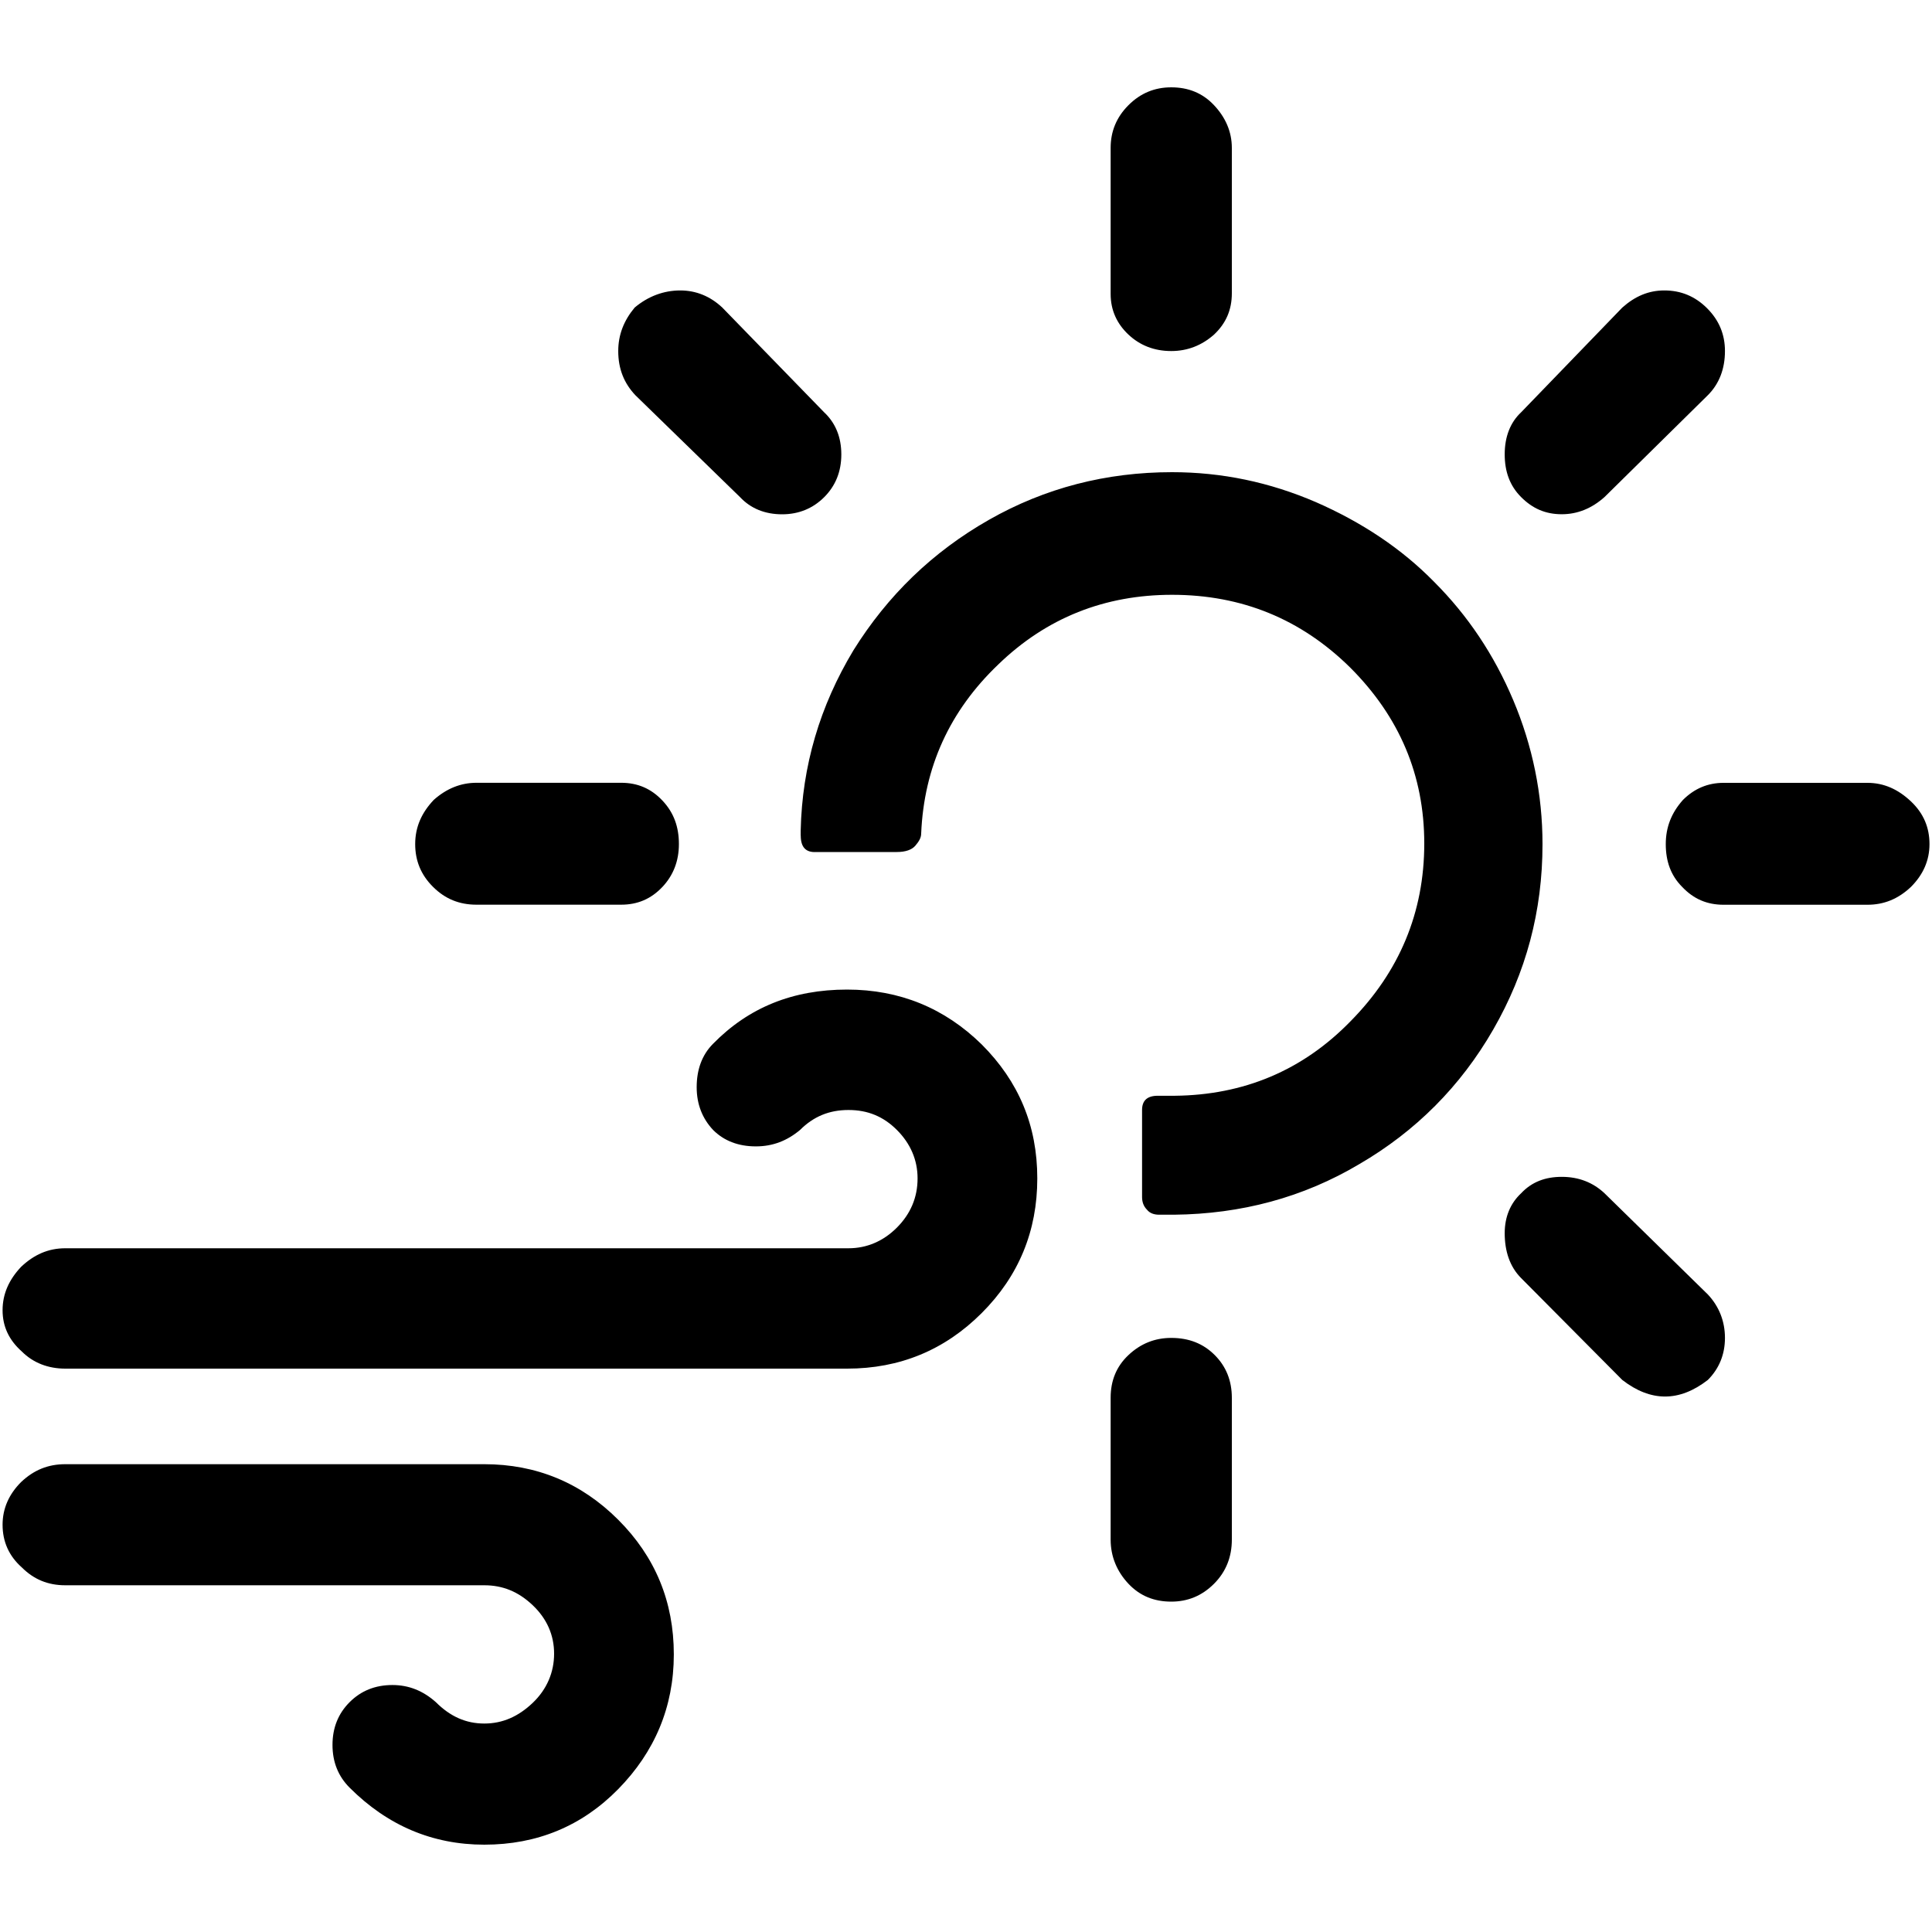 <?xml version="1.0" encoding="UTF-8" standalone="no"?>
<svg
   xmlns:dc="http://purl.org/dc/elements/1.1/"
   xmlns:cc="http://creativecommons.org/ns#"
   xmlns:rdf="http://www.w3.org/1999/02/22-rdf-syntax-ns#"
   xmlns:svg="http://www.w3.org/2000/svg"
   xmlns="http://www.w3.org/2000/svg"
   xml:space="preserve"
   style="enable-background:new 0 0 30 30;"
   viewBox="0 0 30 30"
   y="0px"
   x="0px"
   id="Layer_1"
   version="1.1"><defs
     id="defs7" /><path
     id="path3"
     d="m 0.04,23.675 c 0,0.266 0.1,0.487 0.299,0.664 0.188,0.188 0.409,0.277 0.675,0.277 l 6.506,0 c 0.288,0 0.531,0.1 0.752,0.31 0.221,0.21 0.332,0.465 0.332,0.752 0,0.288 -0.111,0.553 -0.332,0.764 -0.221,0.21 -0.465,0.321 -0.752,0.321 -0.288,0 -0.531,-0.111 -0.752,-0.332 -0.199,-0.177 -0.42,-0.266 -0.675,-0.266 -0.266,0 -0.487,0.089 -0.664,0.266 -0.177,0.177 -0.266,0.398 -0.266,0.664 0,0.266 0.089,0.487 0.266,0.664 0.586,0.586 1.284,0.885 2.091,0.885 0.819,0 1.516,-0.288 2.08,-0.863 0.564,-0.575 0.863,-1.273 0.863,-2.091 0,-0.819 -0.288,-1.516 -0.863,-2.091 -0.575,-0.575 -1.273,-0.863 -2.08,-0.863 l -6.506,0 c -0.266,0 -0.487,0.089 -0.686,0.277 -0.188,0.188 -0.288,0.409 -0.288,0.664 z m 0,-3.331 c 0,0.255 0.1,0.465 0.299,0.642 0.177,0.177 0.409,0.266 0.675,0.266 l 12.139,0 c 0.819,0 1.516,-0.288 2.091,-0.863 0.575,-0.575 0.863,-1.273 0.863,-2.091 0,-0.819 -0.288,-1.505 -0.863,-2.08 -0.575,-0.564 -1.273,-0.852 -2.091,-0.852 -0.841,0 -1.527,0.277 -2.08,0.841 -0.177,0.177 -0.255,0.409 -0.255,0.675 0,0.266 0.089,0.487 0.255,0.664 0.166,0.166 0.387,0.255 0.664,0.255 0.266,0 0.487,-0.089 0.686,-0.255 0.21,-0.21 0.454,-0.31 0.752,-0.31 0.299,0 0.542,0.1 0.752,0.31 0.21,0.21 0.321,0.465 0.321,0.752 0,0.299 -0.111,0.553 -0.321,0.764 -0.21,0.21 -0.465,0.321 -0.752,0.321 l -12.161,0 c -0.266,0 -0.487,0.1 -0.686,0.288 -0.188,0.199 -0.288,0.42 -0.288,0.675 z m 6.407,-7.237 c 0,-0.266 0.1,-0.487 0.288,-0.686 0.199,-0.177 0.42,-0.266 0.664,-0.266 l 2.246,0 c 0.255,0 0.465,0.089 0.642,0.277 0.177,0.188 0.255,0.409 0.255,0.675 0,0.266 -0.089,0.487 -0.255,0.664 -0.177,0.188 -0.387,0.277 -0.642,0.277 l -2.246,0 c -0.266,0 -0.487,-0.089 -0.675,-0.277 C 6.535,13.584 6.447,13.362 6.447,13.108 Z M 9.6,5.451 c 0,-0.255 0.089,-0.476 0.255,-0.675 0.21,-0.177 0.454,-0.266 0.708,-0.266 0.243,0 0.465,0.089 0.653,0.266 l 1.582,1.627 c 0.177,0.166 0.266,0.387 0.266,0.653 0,0.266 -0.089,0.487 -0.266,0.664 -0.177,0.177 -0.398,0.266 -0.653,0.266 -0.266,0 -0.487,-0.089 -0.653,-0.266 L 9.866,6.137 C 9.689,5.949 9.6,5.727 9.6,5.451 Z m 2.833,7.524 0,-0.077 c 0.022,-1.007 0.299,-1.936 0.819,-2.8 0.531,-0.852 1.228,-1.527 2.102,-2.025 0.874,-0.498 1.826,-0.741 2.844,-0.741 0.775,0 1.516,0.155 2.235,0.465 0.708,0.31 1.328,0.719 1.837,1.239 0.52,0.52 0.929,1.129 1.228,1.837 0.299,0.708 0.454,1.461 0.454,2.235 0,1.04 -0.255,1.992 -0.764,2.877 -0.509,0.885 -1.206,1.582 -2.08,2.091 -0.874,0.52 -1.837,0.775 -2.877,0.786 l -0.232,0 c -0.077,0 -0.144,-0.022 -0.188,-0.077 -0.055,-0.055 -0.077,-0.122 -0.077,-0.199 l 0,-1.35 c 0,-0.144 0.077,-0.221 0.243,-0.221 l 0.266,0 c 1.062,-0.011 1.981,-0.387 2.733,-1.162 0.752,-0.764 1.14,-1.682 1.14,-2.755 0,-1.062 -0.387,-1.97 -1.151,-2.733 -0.763,-0.752 -1.682,-1.129 -2.766,-1.129 -1.04,0 -1.947,0.354 -2.7,1.084 -0.752,0.719 -1.151,1.593 -1.195,2.622 0,0.066 -0.033,0.122 -0.089,0.188 -0.055,0.066 -0.155,0.1 -0.288,0.1 l -1.25,0 c -0.166,0.011 -0.243,-0.077 -0.243,-0.255 z m 4.813,10.932 0,-2.202 c 0,-0.266 0.089,-0.487 0.277,-0.664 0.188,-0.177 0.409,-0.266 0.664,-0.266 0.277,0 0.498,0.089 0.675,0.266 0.177,0.177 0.266,0.398 0.266,0.664 l 0,2.202 c 0,0.266 -0.089,0.498 -0.277,0.686 -0.188,0.188 -0.409,0.277 -0.664,0.277 -0.266,0 -0.487,-0.089 -0.664,-0.277 -0.177,-0.188 -0.277,-0.42 -0.277,-0.686 z m 0,-19.342 0,-2.268 c 0,-0.255 0.089,-0.476 0.277,-0.664 0.188,-0.188 0.409,-0.277 0.664,-0.277 0.266,0 0.487,0.089 0.664,0.277 0.177,0.188 0.277,0.409 0.277,0.664 l 0,2.257 c 0,0.255 -0.089,0.465 -0.277,0.642 -0.188,0.166 -0.409,0.255 -0.664,0.255 -0.266,0 -0.487,-0.089 -0.664,-0.255 -0.177,-0.166 -0.277,-0.376 -0.277,-0.631 z m 6.119,14.584 c 0,-0.255 0.089,-0.465 0.255,-0.62 0.166,-0.177 0.376,-0.255 0.631,-0.255 0.266,0 0.487,0.089 0.664,0.255 l 1.604,1.571 c 0.177,0.188 0.266,0.42 0.266,0.675 0,0.255 -0.089,0.476 -0.266,0.653 -0.443,0.343 -0.885,0.343 -1.328,0 l -1.571,-1.582 c -0.177,-0.177 -0.255,-0.42 -0.255,-0.697 z m 0,-12.094 c 0,-0.277 0.089,-0.498 0.255,-0.653 L 25.191,4.776 c 0.199,-0.177 0.409,-0.266 0.653,-0.266 0.255,0 0.476,0.089 0.664,0.277 0.188,0.188 0.277,0.409 0.277,0.664 0,0.277 -0.089,0.509 -0.266,0.686 L 24.914,7.719 C 24.715,7.896 24.494,7.985 24.251,7.985 c -0.255,0 -0.454,-0.089 -0.631,-0.266 C 23.443,7.542 23.365,7.321 23.365,7.055 Z m 2.501,6.053 c 0,-0.266 0.089,-0.487 0.266,-0.686 0.177,-0.177 0.387,-0.266 0.631,-0.266 l 2.235,0 c 0.255,0 0.476,0.1 0.675,0.288 0.199,0.188 0.288,0.409 0.288,0.664 0,0.255 -0.1,0.476 -0.288,0.664 -0.199,0.188 -0.42,0.277 -0.675,0.277 l -2.235,0 c -0.255,0 -0.465,-0.089 -0.642,-0.277 -0.177,-0.177 -0.255,-0.398 -0.255,-0.664 z" /></svg>